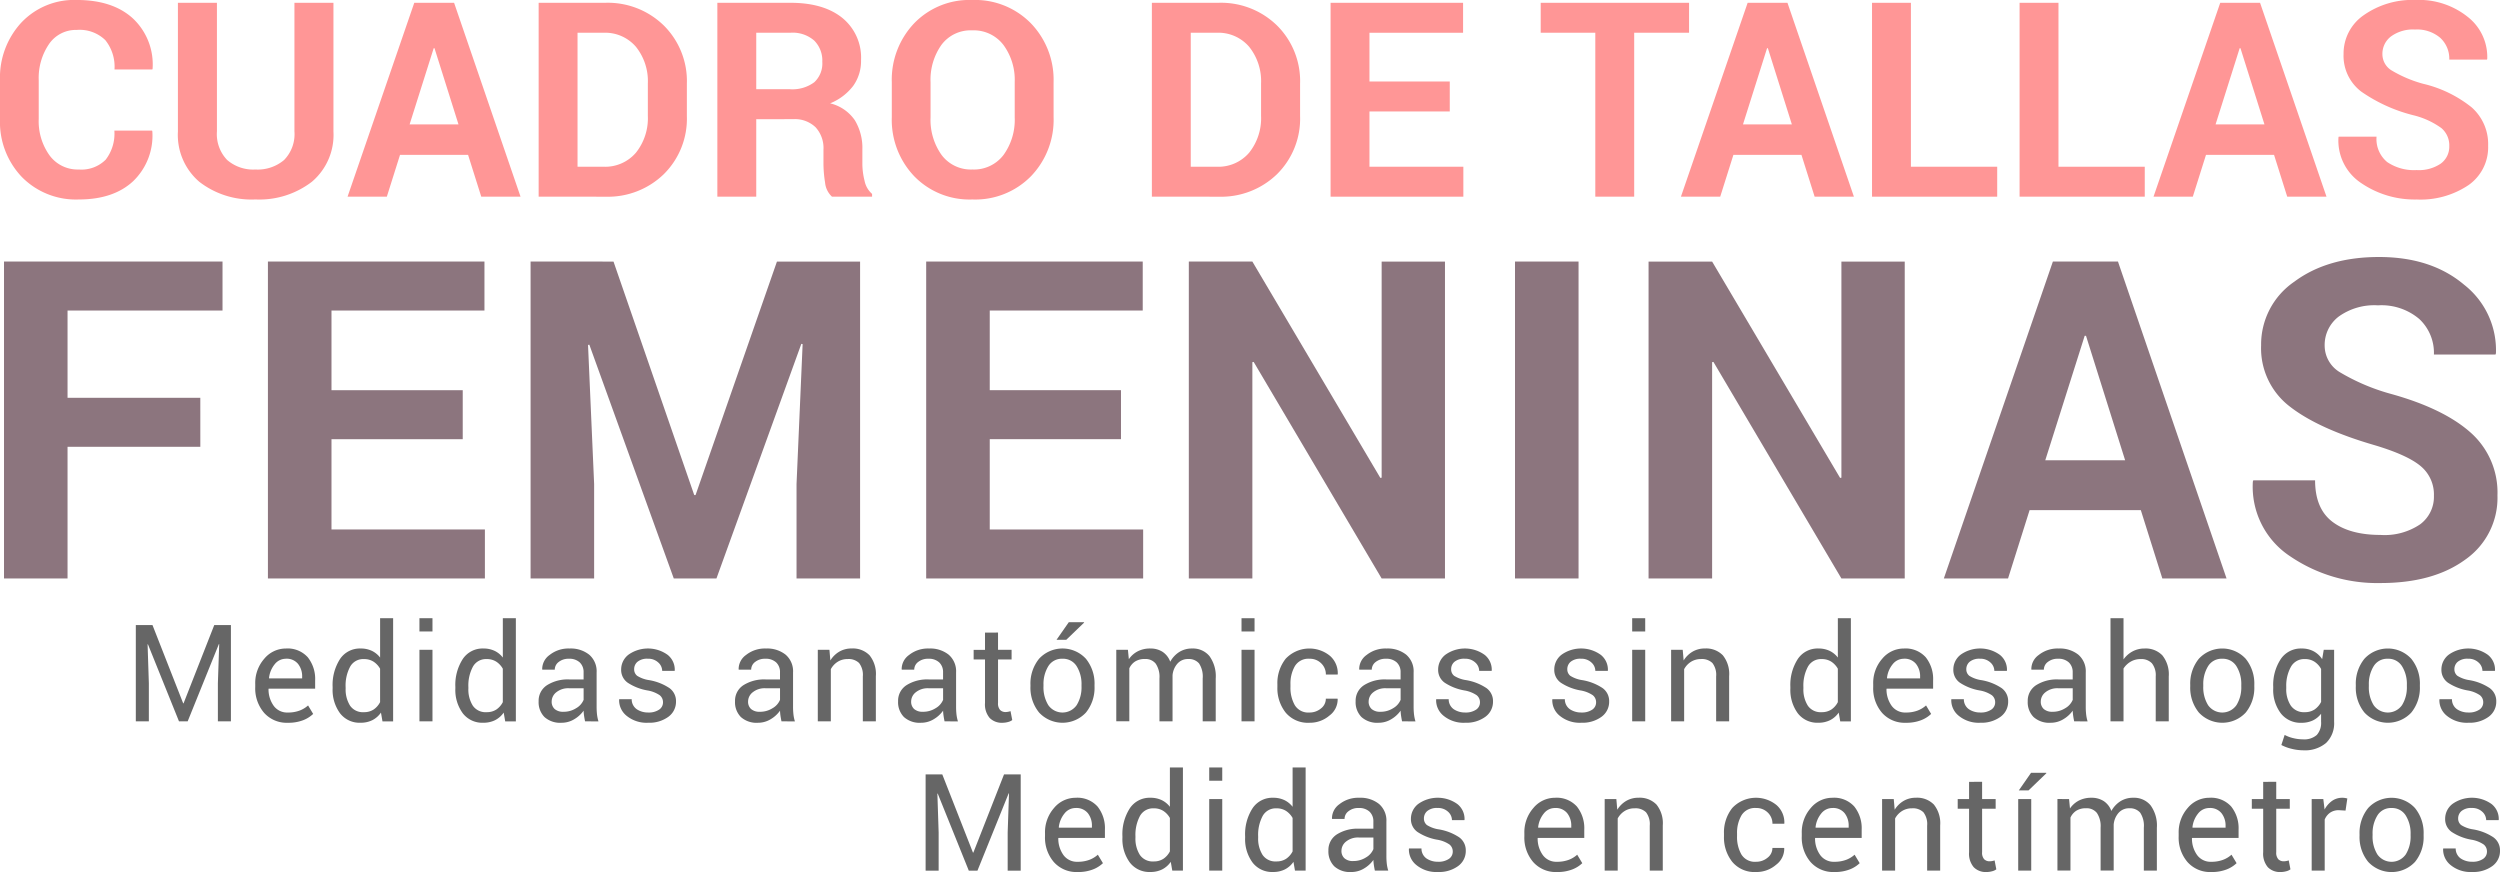 <svg xmlns="http://www.w3.org/2000/svg" width="396" height="138.128" viewBox="0 0 396 138.128">
  <g id="Grupo_55708" data-name="Grupo 55708" transform="translate(-798.363 -9131.265)">
    <g id="Grupo_55709" data-name="Grupo 55709" transform="translate(798.363 9131.265)">
      <path id="Trazado_106990" data-name="Trazado 106990" d="M822.452,9151.957l.042.128a10.008,10.008,0,0,1-3.026,7.867q-3.112,2.911-8.639,2.91a12,12,0,0,1-9.007-3.563,12.628,12.628,0,0,1-3.459-9.176v-6.1a12.85,12.85,0,0,1,3.375-9.175,11.5,11.5,0,0,1,8.775-3.587q5.7,0,8.9,2.922a10,10,0,0,1,3.122,7.963l-.042.127H816.5a6.716,6.716,0,0,0-1.456-4.651,5.812,5.812,0,0,0-4.535-1.614,5.139,5.139,0,0,0-4.387,2.245,9.508,9.508,0,0,0-1.625,5.721v6.132a9.256,9.256,0,0,0,1.709,5.765,5.5,5.5,0,0,0,4.619,2.243,5.441,5.441,0,0,0,4.273-1.549,6.745,6.745,0,0,0,1.381-4.61Z" transform="translate(-798.363 -9131.265)" fill="#ff9696"/>
      <path id="Trazado_106991" data-name="Trazado 106991" d="M852.852,9131.734v20.377a9.73,9.73,0,0,1-3.416,7.973,13.647,13.647,0,0,1-8.943,2.8,13.48,13.48,0,0,1-8.891-2.8,9.77,9.77,0,0,1-3.385-7.973v-20.377h6.18v20.36a5.906,5.906,0,0,0,1.623,4.542,6.322,6.322,0,0,0,4.473,1.506,6.488,6.488,0,0,0,4.535-1.5,5.852,5.852,0,0,0,1.645-4.552v-20.36Z" transform="translate(-800.035 -9131.291)" fill="#ff9696"/>
      <path id="Trazado_106992" data-name="Trazado 106992" d="M875.772,9155.822H864.993l-2.089,6.623h-6.221l10.567-30.711h6.307l10.525,30.711H877.86Zm-9.26-4.829h7.741l-3.8-12.066h-.127Z" transform="translate(-801.629 -9131.291)" fill="#ff9696"/>
      <path id="Trazado_106993" data-name="Trazado 106993" d="M888.746,9162.445v-30.711h10.547a12.674,12.674,0,0,1,9.281,3.6,12.4,12.4,0,0,1,3.649,9.228v5.084a12.356,12.356,0,0,1-3.649,9.229,12.716,12.716,0,0,1-9.281,3.574Zm6.16-25.965v21.22h4.071a6.41,6.41,0,0,0,5.188-2.233,8.765,8.765,0,0,0,1.878-5.837v-5.121a8.7,8.7,0,0,0-1.878-5.795,6.413,6.413,0,0,0-5.188-2.233Z" transform="translate(-803.424 -9131.291)" fill="#ff9696"/>
      <path id="Trazado_106994" data-name="Trazado 106994" d="M924.892,9150.17v12.275h-6.16v-30.711h11.58q5.252,0,8.216,2.394a8.106,8.106,0,0,1,2.964,6.677,6.76,6.76,0,0,1-1.245,4.092,8.68,8.68,0,0,1-3.649,2.763,6.619,6.619,0,0,1,3.913,2.68,8.486,8.486,0,0,1,1.191,4.641v2.257a11.154,11.154,0,0,0,.348,2.689,3.708,3.708,0,0,0,1.191,2.078v.441h-6.348a3.462,3.462,0,0,1-1.1-2.256,18.957,18.957,0,0,1-.253-3v-2.173a4.879,4.879,0,0,0-1.256-3.575,4.733,4.733,0,0,0-3.532-1.276Zm0-4.746h5.316a5.82,5.82,0,0,0,3.87-1.1,4.048,4.048,0,0,0,1.277-3.249,4.464,4.464,0,0,0-1.277-3.354,5.182,5.182,0,0,0-3.765-1.245h-5.42Z" transform="translate(-805.103 -9131.291)" fill="#ff9696"/>
      <path id="Trazado_106995" data-name="Trazado 106995" d="M973.631,9149.827a12.881,12.881,0,0,1-3.575,9.344,12.358,12.358,0,0,1-9.292,3.691,12.2,12.2,0,0,1-9.217-3.691,12.943,12.943,0,0,1-3.544-9.344V9144.3a12.979,12.979,0,0,1,3.533-9.335,12.148,12.148,0,0,1,9.207-3.7,12.377,12.377,0,0,1,9.3,3.7,12.877,12.877,0,0,1,3.585,9.335Zm-6.159-5.553a9.326,9.326,0,0,0-1.793-5.9,5.913,5.913,0,0,0-4.936-2.3,5.751,5.751,0,0,0-4.873,2.294,9.545,9.545,0,0,0-1.729,5.906v5.579a9.579,9.579,0,0,0,1.75,5.959,5.771,5.771,0,0,0,4.873,2.3,5.87,5.87,0,0,0,4.936-2.3,9.5,9.5,0,0,0,1.772-5.959Z" transform="translate(-806.742 -9131.265)" fill="#ff9696"/>
      <path id="Trazado_106996" data-name="Trazado 106996" d="M991.642,9162.445v-30.711h10.545a12.677,12.677,0,0,1,9.282,3.6,12.4,12.4,0,0,1,3.649,9.228v5.084a12.356,12.356,0,0,1-3.649,9.229,12.719,12.719,0,0,1-9.282,3.574Zm6.159-25.965v21.22h4.071a6.413,6.413,0,0,0,5.188-2.233,8.765,8.765,0,0,0,1.878-5.837v-5.121a8.7,8.7,0,0,0-1.878-5.795,6.416,6.416,0,0,0-5.188-2.233Z" transform="translate(-809.185 -9131.291)" fill="#ff9696"/>
      <path id="Trazado_106997" data-name="Trazado 106997" d="M1040.506,9148.946h-12.719v8.754h14.871v4.745h-21.03v-30.711h20.987v4.746h-14.828v7.72h12.719Z" transform="translate(-810.864 -9131.291)" fill="#ff9696"/>
      <path id="Trazado_106998" data-name="Trazado 106998" d="M1080.385,9136.48h-8.691v25.965h-6.159V9136.48h-8.648v-4.746h23.5Z" transform="translate(-812.839 -9131.291)" fill="#ff9696"/>
      <path id="Trazado_106999" data-name="Trazado 106999" d="M1099.506,9155.822h-10.779l-2.089,6.623h-6.222l10.567-30.711h6.307l10.525,30.711h-6.221Zm-9.261-4.829h7.741l-3.8-12.066h-.128Z" transform="translate(-814.156 -9131.291)" fill="#ff9696"/>
      <path id="Trazado_107000" data-name="Trazado 107000" d="M1118.64,9157.7h13.668v4.745H1112.48v-30.711h6.16Z" transform="translate(-815.952 -9131.291)" fill="#ff9696"/>
      <path id="Trazado_107001" data-name="Trazado 107001" d="M1143.4,9157.7h13.668v4.745h-19.828v-30.711h6.16Z" transform="translate(-817.338 -9131.291)" fill="#ff9696"/>
      <path id="Trazado_107002" data-name="Trazado 107002" d="M1178.806,9155.822h-10.779l-2.089,6.623h-6.222l10.567-30.711h6.307l10.525,30.711h-6.222Zm-9.261-4.829h7.741l-3.8-12.066h-.127Z" transform="translate(-818.597 -9131.291)" fill="#ff9696"/>
      <path id="Trazado_107003" data-name="Trazado 107003" d="M1208.3,9154.4a3.568,3.568,0,0,0-1.255-2.848,12.7,12.7,0,0,0-4.4-2.024,25.038,25.038,0,0,1-8.29-3.755,7.114,7.114,0,0,1-2.8-5.948,7.369,7.369,0,0,1,3.216-6.17,13.4,13.4,0,0,1,8.216-2.395,12.344,12.344,0,0,1,8.247,2.69,8.051,8.051,0,0,1,3.08,6.633l-.043.127H1208.3a4.477,4.477,0,0,0-1.425-3.448,5.662,5.662,0,0,0-4-1.319,5.911,5.911,0,0,0-3.818,1.1,3.457,3.457,0,0,0-1.35,2.806,3.01,3.01,0,0,0,1.444,2.563,19.959,19.959,0,0,0,4.988,2.119,19.376,19.376,0,0,1,7.7,3.734,7.76,7.76,0,0,1,2.615,6.1,7.3,7.3,0,0,1-3.111,6.223,13.6,13.6,0,0,1-8.216,2.277,15,15,0,0,1-8.753-2.583,8.072,8.072,0,0,1-3.629-7.246l.043-.126h5.991a4.725,4.725,0,0,0,1.677,4.019,7.565,7.565,0,0,0,4.672,1.275,6.161,6.161,0,0,0,3.839-1.033A3.325,3.325,0,0,0,1208.3,9154.4Z" transform="translate(-820.334 -9131.265)" fill="#ff9696"/>
    </g>
    <g id="Grupo_55710" data-name="Grupo 55710" transform="translate(798.998 9171.975)">
      <path id="Trazado_107004" data-name="Trazado 107004" d="M830.133,9204.494H809.1v20.857H799.036v-50.2h34.612v7.758H809.1v13.822h21.031Z" transform="translate(-799.036 -9174.433)" fill="#8c757e"/>
      <path id="Trazado_107005" data-name="Trazado 107005" d="M874.178,9203.287H853.389v14.307h24.3v7.758h-34.37v-50.2h34.3v7.758H853.389v12.617h20.789Z" transform="translate(-801.516 -9174.433)" fill="#8c757e"/>
      <path id="Trazado_107006" data-name="Trazado 107006" d="M900.527,9175.156l12.789,36.99h.207l12.893-36.99h13.17v50.2H929.519v-14.963l.965-22.166-.207-.035-13.445,37.164h-6.757L896.7,9188.326l-.208.033.966,22.029v14.963H887.392v-50.2Z" transform="translate(-803.983 -9174.433)" fill="#8c757e"/>
      <path id="Trazado_107007" data-name="Trazado 107007" d="M984.628,9203.287H963.84v14.307h24.3v7.758H953.773v-50.2h34.3v7.758H963.84v12.617h20.788Z" transform="translate(-807.7 -9174.433)" fill="#8c757e"/>
      <path id="Trazado_107008" data-name="Trazado 107008" d="M1038.417,9225.352h-10.032l-20.27-34.3-.208.035v34.268H997.842v-50.2h10.066l20.272,34.268.206-.035v-34.232h10.032Z" transform="translate(-810.168 -9174.433)" fill="#8c757e"/>
      <path id="Trazado_107009" data-name="Trazado 107009" d="M1062.64,9225.352h-10.066v-50.2h10.066Z" transform="translate(-813.233 -9174.433)" fill="#8c757e"/>
      <path id="Trazado_107010" data-name="Trazado 107010" d="M1115.562,9225.352H1105.53l-20.271-34.3-.208.035v34.268h-10.066v-50.2h10.066l20.272,34.268.207-.035v-34.232h10.032Z" transform="translate(-814.487 -9174.433)" fill="#8c757e"/>
      <path id="Trazado_107011" data-name="Trazado 107011" d="M1155.732,9214.525h-17.616l-3.414,10.826h-10.17l17.272-50.2h10.308l17.2,50.2h-10.171Zm-15.134-7.895h12.651l-6.2-19.719h-.207Z" transform="translate(-817.262 -9174.433)" fill="#8c757e"/>
      <path id="Trazado_107012" data-name="Trazado 107012" d="M1205.063,9212.209a5.836,5.836,0,0,0-2.052-4.656q-2.052-1.756-7.187-3.309-8.965-2.585-13.549-6.136a11.626,11.626,0,0,1-4.584-9.722,12.042,12.042,0,0,1,5.256-10.084q5.258-3.913,13.428-3.912,8.272,0,13.479,4.4a13.157,13.157,0,0,1,5.033,10.842l-.069.207h-9.756a7.329,7.329,0,0,0-2.327-5.637,9.258,9.258,0,0,0-6.533-2.155,9.665,9.665,0,0,0-6.24,1.792,5.652,5.652,0,0,0-2.206,4.586,4.92,4.92,0,0,0,2.362,4.188,32.639,32.639,0,0,0,8.152,3.466q8.309,2.309,12.583,6.1a12.677,12.677,0,0,1,4.275,9.963,11.932,11.932,0,0,1-5.085,10.17q-5.085,3.722-13.427,3.723a24.509,24.509,0,0,1-14.306-4.224,13.186,13.186,0,0,1-5.929-11.841l.068-.207h9.791q0,4.482,2.741,6.566t7.635,2.087a10.048,10.048,0,0,0,6.275-1.69A5.429,5.429,0,0,0,1205.063,9212.209Z" transform="translate(-820.165 -9174.391)" fill="#8c757e"/>
    </g>
    <g id="Grupo_55711" data-name="Grupo 55711" transform="translate(819.879 9229.19)">
      <path id="Trazado_107013" data-name="Trazado 107013" d="M823.794,9236.153l4.861,12.391h.062l4.859-12.391h2.64V9251.4h-2.064v-6.032l.21-6.2-.052-.01-4.944,12.242h-1.373l-4.922-12.211-.053.01.2,6.169v6.032h-2.064v-15.249Z" transform="translate(-821.155 -9235.063)" fill="#666"/>
      <path id="Trazado_107014" data-name="Trazado 107014" d="M846.357,9251.844a4.779,4.779,0,0,1-3.766-1.577,5.935,5.935,0,0,1-1.4-4.09v-.461a5.81,5.81,0,0,1,1.441-4.027,4.435,4.435,0,0,1,3.409-1.607,4.294,4.294,0,0,1,3.467,1.383,5.508,5.508,0,0,1,1.172,3.687v1.288h-7.353l-.031.053a4.451,4.451,0,0,0,.828,2.679,2.635,2.635,0,0,0,2.231,1.05,5.185,5.185,0,0,0,1.838-.3,4.218,4.218,0,0,0,1.367-.822l.806,1.343a4.819,4.819,0,0,1-1.6,1A6.446,6.446,0,0,1,846.357,9251.844Zm-.314-10.14a2.239,2.239,0,0,0-1.77.872,4.124,4.124,0,0,0-.9,2.188l.021.052h5.227v-.272a3.148,3.148,0,0,0-.649-2.024A2.319,2.319,0,0,0,846.042,9241.7Z" transform="translate(-822.277 -9235.283)" fill="#666"/>
      <path id="Trazado_107015" data-name="Trazado 107015" d="M854.175,9245.882a7.568,7.568,0,0,1,1.168-4.409,3.764,3.764,0,0,1,3.274-1.676,4.049,4.049,0,0,1,1.764.367,3.612,3.612,0,0,1,1.315,1.066V9235h2.063v16.339h-1.686l-.242-1.392a3.678,3.678,0,0,1-1.36,1.2,4.1,4.1,0,0,1-1.876.409,3.889,3.889,0,0,1-3.246-1.5,6.242,6.242,0,0,1-1.173-3.954Zm2.064.22a4.8,4.8,0,0,0,.7,2.75,2.448,2.448,0,0,0,2.178,1.03,2.733,2.733,0,0,0,1.55-.418,3.135,3.135,0,0,0,1.027-1.173V9243a3.209,3.209,0,0,0-1.032-1.114,2.731,2.731,0,0,0-1.524-.413,2.36,2.36,0,0,0-2.2,1.226,6.323,6.323,0,0,0-.706,3.184Z" transform="translate(-823.004 -9234.999)" fill="#666"/>
      <path id="Trazado_107016" data-name="Trazado 107016" d="M870.808,9237.1h-2.065V9235h2.065Zm0,14.233h-2.065v-11.332h2.065Z" transform="translate(-823.82 -9234.999)" fill="#666"/>
      <path id="Trazado_107017" data-name="Trazado 107017" d="M874.769,9245.882a7.568,7.568,0,0,1,1.168-4.409,3.763,3.763,0,0,1,3.274-1.676,4.049,4.049,0,0,1,1.764.367,3.6,3.6,0,0,1,1.314,1.066V9235h2.064v16.339h-1.686l-.242-1.392a3.686,3.686,0,0,1-1.36,1.2,4.1,4.1,0,0,1-1.876.409,3.888,3.888,0,0,1-3.246-1.5,6.242,6.242,0,0,1-1.173-3.954Zm2.064.22a4.806,4.806,0,0,0,.7,2.75,2.45,2.45,0,0,0,2.179,1.03,2.73,2.73,0,0,0,1.549-.418,3.117,3.117,0,0,0,1.027-1.173V9243a3.2,3.2,0,0,0-1.031-1.114,2.736,2.736,0,0,0-1.525-.413,2.36,2.36,0,0,0-2.195,1.226,6.323,6.323,0,0,0-.706,3.184Z" transform="translate(-824.157 -9234.999)" fill="#666"/>
      <path id="Trazado_107018" data-name="Trazado 107018" d="M896.1,9251.622c-.07-.341-.125-.644-.162-.905a6.5,6.5,0,0,1-.068-.791,4.824,4.824,0,0,1-1.5,1.367,3.84,3.84,0,0,1-2,.551,3.707,3.707,0,0,1-2.7-.906,3.334,3.334,0,0,1-.927-2.5,2.926,2.926,0,0,1,1.315-2.538,6.135,6.135,0,0,1,3.566-.917h2.241v-1.121a2.083,2.083,0,0,0-.608-1.576,2.387,2.387,0,0,0-1.717-.581,2.482,2.482,0,0,0-1.619.509,1.529,1.529,0,0,0-.623,1.22h-1.968l-.021-.063a2.738,2.738,0,0,1,1.168-2.262,4.792,4.792,0,0,1,3.178-1.026,4.68,4.68,0,0,1,3.1.979,3.468,3.468,0,0,1,1.173,2.822v5.457a10.7,10.7,0,0,0,.062,1.173,6.065,6.065,0,0,0,.23,1.109Zm-3.425-1.518a3.681,3.681,0,0,0,2.021-.574,2.738,2.738,0,0,0,1.173-1.316v-1.838h-2.315a3,3,0,0,0-1.995.627,1.868,1.868,0,0,0-.75,1.472,1.548,1.548,0,0,0,.472,1.191A1.977,1.977,0,0,0,892.677,9250.1Z" transform="translate(-824.94 -9235.283)" fill="#666"/>
      <path id="Trazado_107019" data-name="Trazado 107019" d="M909.2,9248.606a1.41,1.41,0,0,0-.517-1.121,4.893,4.893,0,0,0-1.964-.764,8.254,8.254,0,0,1-3.106-1.219,2.467,2.467,0,0,1-1.042-2.1,2.956,2.956,0,0,1,1.173-2.352,5.339,5.339,0,0,1,6.2.043,3,3,0,0,1,1.116,2.472l-.021.063h-1.968a1.8,1.8,0,0,0-.624-1.334,2.294,2.294,0,0,0-1.65-.593,2.387,2.387,0,0,0-1.633.48,1.516,1.516,0,0,0-.534,1.165,1.3,1.3,0,0,0,.472,1.057,4.868,4.868,0,0,0,1.916.69,8.291,8.291,0,0,1,3.194,1.253,2.523,2.523,0,0,1,1.047,2.121,2.927,2.927,0,0,1-1.221,2.439,5.1,5.1,0,0,1-3.189.934,4.98,4.98,0,0,1-3.414-1.1,3.14,3.14,0,0,1-1.184-2.566l.021-.062h1.969a1.9,1.9,0,0,0,.818,1.6,3.172,3.172,0,0,0,1.791.506,2.913,2.913,0,0,0,1.723-.446A1.369,1.369,0,0,0,909.2,9248.606Z" transform="translate(-825.696 -9235.283)" fill="#666"/>
      <path id="Trazado_107020" data-name="Trazado 107020" d="M929.056,9251.622c-.07-.341-.125-.644-.162-.905a6.5,6.5,0,0,1-.068-.791,4.814,4.814,0,0,1-1.5,1.367,3.84,3.84,0,0,1-2,.551,3.7,3.7,0,0,1-2.7-.906,3.332,3.332,0,0,1-.928-2.5,2.926,2.926,0,0,1,1.315-2.538,6.135,6.135,0,0,1,3.567-.917h2.241v-1.121a2.085,2.085,0,0,0-.607-1.576,2.391,2.391,0,0,0-1.718-.581,2.482,2.482,0,0,0-1.619.509,1.529,1.529,0,0,0-.623,1.22H922.29l-.021-.063a2.738,2.738,0,0,1,1.168-2.262,4.792,4.792,0,0,1,3.178-1.026,4.678,4.678,0,0,1,3.1.979,3.465,3.465,0,0,1,1.173,2.822v5.457a10.7,10.7,0,0,0,.062,1.173,6.06,6.06,0,0,0,.23,1.109Zm-3.425-1.518a3.681,3.681,0,0,0,2.021-.574,2.737,2.737,0,0,0,1.173-1.316v-1.838h-2.315a3,3,0,0,0-1.995.627,1.868,1.868,0,0,0-.75,1.472,1.548,1.548,0,0,0,.472,1.191A1.977,1.977,0,0,0,925.631,9250.1Z" transform="translate(-826.785 -9235.283)" fill="#666"/>
      <path id="Trazado_107021" data-name="Trazado 107021" d="M937.428,9240.29l.146,1.687a4.111,4.111,0,0,1,1.42-1.4,3.782,3.782,0,0,1,1.943-.5,3.7,3.7,0,0,1,2.839,1.073,4.711,4.711,0,0,1,1.005,3.314v7.153h-2.063v-7.11a3.07,3.07,0,0,0-.592-2.127,2.376,2.376,0,0,0-1.807-.628,2.924,2.924,0,0,0-1.576.428,3.143,3.143,0,0,0-1.094,1.175v8.263h-2.064V9240.29Z" transform="translate(-827.562 -9235.283)" fill="#666"/>
      <path id="Trazado_107022" data-name="Trazado 107022" d="M956.419,9251.622c-.071-.341-.125-.644-.162-.905a6.508,6.508,0,0,1-.069-.791,4.82,4.82,0,0,1-1.5,1.367,3.845,3.845,0,0,1-2,.551,3.7,3.7,0,0,1-2.7-.906,3.335,3.335,0,0,1-.928-2.5,2.926,2.926,0,0,1,1.315-2.538,6.138,6.138,0,0,1,3.566-.917h2.241v-1.121a2.082,2.082,0,0,0-.607-1.576,2.39,2.39,0,0,0-1.718-.581,2.477,2.477,0,0,0-1.618.509,1.527,1.527,0,0,0-.624,1.22h-1.967l-.022-.063a2.738,2.738,0,0,1,1.168-2.262,4.8,4.8,0,0,1,3.179-1.026,4.68,4.68,0,0,1,3.1.979,3.468,3.468,0,0,1,1.172,2.822v5.457a10.7,10.7,0,0,0,.062,1.173,6.06,6.06,0,0,0,.23,1.109Zm-3.425-1.518a3.678,3.678,0,0,0,2.02-.574,2.737,2.737,0,0,0,1.173-1.316v-1.838h-2.315a3,3,0,0,0-1.995.627,1.871,1.871,0,0,0-.75,1.472,1.548,1.548,0,0,0,.472,1.191A1.978,1.978,0,0,0,952.994,9250.1Z" transform="translate(-828.317 -9235.283)" fill="#666"/>
      <path id="Trazado_107023" data-name="Trazado 107023" d="M965.6,9237.407v2.733h2.147v1.529H965.6v6.882a1.539,1.539,0,0,0,.329,1.12,1.192,1.192,0,0,0,.874.325,2.106,2.106,0,0,0,.393-.042,2.538,2.538,0,0,0,.383-.1l.272,1.414a1.827,1.827,0,0,1-.676.309,3.419,3.419,0,0,1-.895.121,2.673,2.673,0,0,1-2-.76,3.294,3.294,0,0,1-.744-2.383v-6.882h-1.8v-1.529h1.8v-2.733Z" transform="translate(-829.027 -9235.134)" fill="#666"/>
      <path id="Trazado_107024" data-name="Trazado 107024" d="M971.268,9245.605a6.234,6.234,0,0,1,1.361-4.143,5.045,5.045,0,0,1,7.42-.006,6.219,6.219,0,0,1,1.368,4.148v.23a6.208,6.208,0,0,1-1.362,4.147,5.066,5.066,0,0,1-7.42-.006,6.2,6.2,0,0,1-1.367-4.142Zm2.063.224a5.365,5.365,0,0,0,.76,2.972,2.744,2.744,0,0,0,4.5,0,5.334,5.334,0,0,0,.765-2.972v-.229a5.313,5.313,0,0,0-.769-2.96,2.525,2.525,0,0,0-2.257-1.183,2.49,2.49,0,0,0-2.236,1.183,5.373,5.373,0,0,0-.76,2.96Zm4.012-10.164h2.409l.02.063-2.827,2.724H975.4Z" transform="translate(-829.56 -9235.036)" fill="#666"/>
      <path id="Trazado_107025" data-name="Trazado 107025" d="M987.513,9240.29l.146,1.487a3.853,3.853,0,0,1,1.409-1.251,4.23,4.23,0,0,1,1.984-.445,3.506,3.506,0,0,1,1.944.523,3.165,3.165,0,0,1,1.22,1.571,4.211,4.211,0,0,1,1.414-1.529,3.713,3.713,0,0,1,2.053-.565,3.393,3.393,0,0,1,2.733,1.188,5.432,5.432,0,0,1,1.005,3.577v6.775h-2.063v-6.8a3.775,3.775,0,0,0-.576-2.373,2.1,2.1,0,0,0-1.718-.7,2.185,2.185,0,0,0-1.712.733,3.192,3.192,0,0,0-.77,1.854v7.278h-2.073v-6.8a3.724,3.724,0,0,0-.592-2.331,2.055,2.055,0,0,0-1.7-.738,2.835,2.835,0,0,0-1.549.387,2.511,2.511,0,0,0-.933,1.091v8.388H985.67V9240.29Z" transform="translate(-830.367 -9235.283)" fill="#666"/>
      <path id="Trazado_107026" data-name="Trazado 107026" d="M1008.748,9237.1h-2.064V9235h2.064Zm0,14.233h-2.064v-11.332h2.064Z" transform="translate(-831.544 -9234.999)" fill="#666"/>
      <path id="Trazado_107027" data-name="Trazado 107027" d="M1017.789,9250.22a2.78,2.78,0,0,0,1.806-.634,1.932,1.932,0,0,0,.781-1.556h1.854l.021.063a3.191,3.191,0,0,1-1.3,2.608,4.755,4.755,0,0,1-3.158,1.143,4.592,4.592,0,0,1-3.782-1.613,6.222,6.222,0,0,1-1.309-4.054v-.439a6.19,6.19,0,0,1,1.315-4.038,5.159,5.159,0,0,1,7.027-.445,3.649,3.649,0,0,1,1.221,2.881l-.021.063h-1.864a2.4,2.4,0,0,0-.733-1.766,2.524,2.524,0,0,0-1.854-.728,2.488,2.488,0,0,0-2.32,1.167,5.486,5.486,0,0,0-.7,2.861v.438a5.564,5.564,0,0,0,.69,2.893A2.491,2.491,0,0,0,1017.789,9250.22Z" transform="translate(-831.88 -9235.283)" fill="#666"/>
      <path id="Trazado_107028" data-name="Trazado 107028" d="M1033.189,9251.622c-.07-.341-.125-.644-.162-.905a6.507,6.507,0,0,1-.068-.791,4.823,4.823,0,0,1-1.5,1.367,3.839,3.839,0,0,1-2,.551,3.707,3.707,0,0,1-2.7-.906,3.334,3.334,0,0,1-.927-2.5,2.926,2.926,0,0,1,1.315-2.538,6.134,6.134,0,0,1,3.566-.917h2.241v-1.121a2.083,2.083,0,0,0-.608-1.576,2.388,2.388,0,0,0-1.717-.581,2.482,2.482,0,0,0-1.619.509,1.529,1.529,0,0,0-.623,1.22h-1.968l-.021-.063a2.738,2.738,0,0,1,1.168-2.262,4.792,4.792,0,0,1,3.179-1.026,4.679,4.679,0,0,1,3.1.979,3.468,3.468,0,0,1,1.172,2.822v5.457a10.677,10.677,0,0,0,.063,1.173,6.075,6.075,0,0,0,.23,1.109Zm-3.425-1.518a3.68,3.68,0,0,0,2.021-.574,2.746,2.746,0,0,0,1.173-1.316v-1.838h-2.315a3.009,3.009,0,0,0-2,.627,1.87,1.87,0,0,0-.75,1.472,1.548,1.548,0,0,0,.472,1.191A1.981,1.981,0,0,0,1029.764,9250.1Z" transform="translate(-832.616 -9235.283)" fill="#666"/>
      <path id="Trazado_107029" data-name="Trazado 107029" d="M1046.283,9248.606a1.408,1.408,0,0,0-.518-1.121,4.881,4.881,0,0,0-1.964-.764,8.255,8.255,0,0,1-3.1-1.219,2.467,2.467,0,0,1-1.042-2.1,2.956,2.956,0,0,1,1.173-2.352,5.339,5.339,0,0,1,6.2.043,3,3,0,0,1,1.116,2.472l-.022.063h-1.967a1.8,1.8,0,0,0-.624-1.334,2.294,2.294,0,0,0-1.65-.593,2.387,2.387,0,0,0-1.633.48,1.517,1.517,0,0,0-.535,1.165,1.3,1.3,0,0,0,.472,1.057,4.873,4.873,0,0,0,1.917.69,8.28,8.28,0,0,1,3.194,1.253,2.521,2.521,0,0,1,1.048,2.121,2.927,2.927,0,0,1-1.221,2.439,5.1,5.1,0,0,1-3.189.934,4.979,4.979,0,0,1-3.414-1.1,3.14,3.14,0,0,1-1.184-2.566l.021-.062h1.969a1.894,1.894,0,0,0,.818,1.6,3.172,3.172,0,0,0,1.791.506,2.913,2.913,0,0,0,1.723-.446A1.369,1.369,0,0,0,1046.283,9248.606Z" transform="translate(-833.372 -9235.283)" fill="#666"/>
      <path id="Trazado_107030" data-name="Trazado 107030" d="M1065.768,9248.606a1.411,1.411,0,0,0-.518-1.121,4.887,4.887,0,0,0-1.964-.764,8.249,8.249,0,0,1-3.1-1.219,2.465,2.465,0,0,1-1.043-2.1,2.955,2.955,0,0,1,1.173-2.352,5.34,5.34,0,0,1,6.206.043,3,3,0,0,1,1.115,2.472l-.021.063h-1.968a1.8,1.8,0,0,0-.623-1.334,2.3,2.3,0,0,0-1.65-.593,2.388,2.388,0,0,0-1.634.48,1.516,1.516,0,0,0-.534,1.165,1.3,1.3,0,0,0,.472,1.057,4.874,4.874,0,0,0,1.916.69,8.279,8.279,0,0,1,3.195,1.253,2.523,2.523,0,0,1,1.047,2.121,2.925,2.925,0,0,1-1.221,2.439,5.1,5.1,0,0,1-3.189.934,4.979,4.979,0,0,1-3.414-1.1,3.14,3.14,0,0,1-1.184-2.566l.022-.062h1.969a1.9,1.9,0,0,0,.817,1.6,3.174,3.174,0,0,0,1.791.506,2.916,2.916,0,0,0,1.724-.446A1.371,1.371,0,0,0,1065.768,9248.606Z" transform="translate(-834.463 -9235.283)" fill="#666"/>
      <path id="Trazado_107031" data-name="Trazado 107031" d="M1074.3,9237.1h-2.064V9235h2.064Zm0,14.233h-2.064v-11.332h2.064Z" transform="translate(-835.214 -9234.999)" fill="#666"/>
      <path id="Trazado_107032" data-name="Trazado 107032" d="M1080.606,9240.29l.146,1.687a4.111,4.111,0,0,1,1.42-1.4,3.781,3.781,0,0,1,1.943-.5,3.694,3.694,0,0,1,2.838,1.073,4.71,4.71,0,0,1,1.006,3.314v7.153H1085.9v-7.11a3.07,3.07,0,0,0-.592-2.127,2.375,2.375,0,0,0-1.807-.628,2.926,2.926,0,0,0-1.576.428,3.15,3.15,0,0,0-1.094,1.175v8.263h-2.063V9240.29Z" transform="translate(-835.579 -9235.283)" fill="#666"/>
      <path id="Trazado_107033" data-name="Trazado 107033" d="M1098.778,9245.882a7.56,7.56,0,0,1,1.169-4.409,3.763,3.763,0,0,1,3.273-1.676,4.05,4.05,0,0,1,1.765.367,3.616,3.616,0,0,1,1.314,1.066V9235h2.064v16.339h-1.686l-.242-1.392a3.682,3.682,0,0,1-1.361,1.2,4.1,4.1,0,0,1-1.875.409,3.891,3.891,0,0,1-3.247-1.5,6.242,6.242,0,0,1-1.173-3.954Zm2.065.22a4.806,4.806,0,0,0,.7,2.75,2.45,2.45,0,0,0,2.179,1.03,2.729,2.729,0,0,0,1.549-.418,3.117,3.117,0,0,0,1.027-1.173V9243a3.191,3.191,0,0,0-1.032-1.114,2.731,2.731,0,0,0-1.524-.413,2.359,2.359,0,0,0-2.195,1.226,6.323,6.323,0,0,0-.706,3.184Z" transform="translate(-836.7 -9234.999)" fill="#666"/>
      <path id="Trazado_107034" data-name="Trazado 107034" d="M1117.845,9251.844a4.781,4.781,0,0,1-3.766-1.577,5.935,5.935,0,0,1-1.4-4.09v-.461a5.809,5.809,0,0,1,1.44-4.027,4.438,4.438,0,0,1,3.409-1.607,4.294,4.294,0,0,1,3.467,1.383,5.507,5.507,0,0,1,1.173,3.687v1.288h-7.353l-.031.053a4.462,4.462,0,0,0,.828,2.679,2.638,2.638,0,0,0,2.231,1.05,5.191,5.191,0,0,0,1.839-.3,4.214,4.214,0,0,0,1.366-.822l.806,1.343a4.808,4.808,0,0,1-1.6,1A6.446,6.446,0,0,1,1117.845,9251.844Zm-.314-10.14a2.239,2.239,0,0,0-1.77.872,4.124,4.124,0,0,0-.9,2.188l.022.052h5.226v-.272a3.148,3.148,0,0,0-.65-2.024A2.317,2.317,0,0,0,1117.53,9241.7Z" transform="translate(-837.479 -9235.283)" fill="#666"/>
      <path id="Trazado_107035" data-name="Trazado 107035" d="M1132.73,9248.606a1.411,1.411,0,0,0-.518-1.121,4.888,4.888,0,0,0-1.965-.764,8.25,8.25,0,0,1-3.1-1.219,2.465,2.465,0,0,1-1.043-2.1,2.956,2.956,0,0,1,1.173-2.352,5.34,5.34,0,0,1,6.206.043,3,3,0,0,1,1.115,2.472l-.021.063H1132.6a1.8,1.8,0,0,0-.623-1.334,2.3,2.3,0,0,0-1.65-.593,2.388,2.388,0,0,0-1.634.48,1.516,1.516,0,0,0-.534,1.165,1.3,1.3,0,0,0,.472,1.057,4.868,4.868,0,0,0,1.916.69,8.278,8.278,0,0,1,3.194,1.253,2.523,2.523,0,0,1,1.047,2.121,2.928,2.928,0,0,1-1.221,2.439,5.1,5.1,0,0,1-3.189.934,4.98,4.98,0,0,1-3.415-1.1,3.14,3.14,0,0,1-1.184-2.566l.022-.062h1.969a1.9,1.9,0,0,0,.817,1.6,3.174,3.174,0,0,0,1.791.506,2.91,2.91,0,0,0,1.723-.446A1.37,1.37,0,0,0,1132.73,9248.606Z" transform="translate(-838.212 -9235.283)" fill="#666"/>
      <path id="Trazado_107036" data-name="Trazado 107036" d="M1145.965,9251.622c-.07-.341-.124-.644-.161-.905a6.318,6.318,0,0,1-.069-.791,4.812,4.812,0,0,1-1.5,1.367,3.839,3.839,0,0,1-2,.551,3.7,3.7,0,0,1-2.7-.906,3.332,3.332,0,0,1-.928-2.5,2.926,2.926,0,0,1,1.315-2.538,6.137,6.137,0,0,1,3.566-.917h2.241v-1.121a2.085,2.085,0,0,0-.607-1.576,2.39,2.39,0,0,0-1.718-.581,2.478,2.478,0,0,0-1.618.509,1.528,1.528,0,0,0-.624,1.22H1139.2l-.021-.063a2.738,2.738,0,0,1,1.168-2.262,4.792,4.792,0,0,1,3.179-1.026,4.682,4.682,0,0,1,3.1.979,3.468,3.468,0,0,1,1.172,2.822v5.457a10.681,10.681,0,0,0,.062,1.173,6.065,6.065,0,0,0,.23,1.109Zm-3.425-1.518a3.681,3.681,0,0,0,2.021-.574,2.737,2.737,0,0,0,1.173-1.316v-1.838h-2.315a3,3,0,0,0-1.995.627,1.871,1.871,0,0,0-.75,1.472,1.548,1.548,0,0,0,.472,1.191A1.977,1.977,0,0,0,1142.54,9250.1Z" transform="translate(-838.931 -9235.283)" fill="#666"/>
      <path id="Trazado_107037" data-name="Trazado 107037" d="M1154.557,9241.524a4.2,4.2,0,0,1,1.44-1.272,3.965,3.965,0,0,1,1.891-.455,3.663,3.663,0,0,1,2.823,1.089,4.8,4.8,0,0,1,1.011,3.352v7.1h-2.063v-7.121a3.026,3.026,0,0,0-.6-2.073,2.288,2.288,0,0,0-1.8-.671,3.049,3.049,0,0,0-1.555.4,3.346,3.346,0,0,0-1.147,1.094v8.368h-2.063V9235h2.063Z" transform="translate(-839.708 -9234.999)" fill="#666"/>
      <path id="Trazado_107038" data-name="Trazado 107038" d="M1165.874,9245.853a6.239,6.239,0,0,1,1.361-4.143,5.047,5.047,0,0,1,7.421-.006,6.22,6.22,0,0,1,1.367,4.148v.23a6.208,6.208,0,0,1-1.361,4.147,5.067,5.067,0,0,1-7.421-.006,6.2,6.2,0,0,1-1.367-4.142Zm2.064.224a5.365,5.365,0,0,0,.759,2.972,2.745,2.745,0,0,0,4.5,0,5.342,5.342,0,0,0,.764-2.972v-.229a5.313,5.313,0,0,0-.769-2.96,2.525,2.525,0,0,0-2.257-1.183,2.49,2.49,0,0,0-2.236,1.183,5.373,5.373,0,0,0-.759,2.96Z" transform="translate(-840.457 -9235.283)" fill="#666"/>
      <path id="Trazado_107039" data-name="Trazado 107039" d="M1179.8,9246.166a7.446,7.446,0,0,1,1.193-4.409,3.831,3.831,0,0,1,3.3-1.676,3.969,3.969,0,0,1,1.895.435,3.719,3.719,0,0,1,1.362,1.252l.251-1.478h1.645v11.4a4.329,4.329,0,0,1-1.268,3.347,5.2,5.2,0,0,1-3.655,1.168,7.694,7.694,0,0,1-1.764-.225,6.884,6.884,0,0,1-1.671-.614l.524-1.6a5.283,5.283,0,0,0,1.34.508,6.409,6.409,0,0,0,1.549.194,3,3,0,0,0,2.195-.687,2.842,2.842,0,0,0,.686-2.09v-1.278a3.625,3.625,0,0,1-1.33,1.075,4.182,4.182,0,0,1-1.781.361,3.956,3.956,0,0,1-3.279-1.509,6.183,6.183,0,0,1-1.193-3.949Zm2.063.22a4.713,4.713,0,0,0,.723,2.744,2.5,2.5,0,0,0,2.2,1.036,2.732,2.732,0,0,0,1.561-.423,3.237,3.237,0,0,0,1.037-1.2v-5.217a3.189,3.189,0,0,0-1.037-1.146,2.716,2.716,0,0,0-1.539-.425,2.4,2.4,0,0,0-2.21,1.235,6.145,6.145,0,0,0-.734,3.174Z" transform="translate(-841.237 -9235.283)" fill="#666"/>
      <path id="Trazado_107040" data-name="Trazado 107040" d="M1193.657,9245.853a6.234,6.234,0,0,1,1.362-4.143,5.045,5.045,0,0,1,7.42-.006,6.218,6.218,0,0,1,1.367,4.148v.23a6.209,6.209,0,0,1-1.361,4.147,5.067,5.067,0,0,1-7.421-.006,6.2,6.2,0,0,1-1.367-4.142Zm2.064.224a5.366,5.366,0,0,0,.759,2.972,2.745,2.745,0,0,0,4.5,0,5.342,5.342,0,0,0,.765-2.972v-.229a5.313,5.313,0,0,0-.77-2.96,2.525,2.525,0,0,0-2.256-1.183,2.493,2.493,0,0,0-2.237,1.183,5.374,5.374,0,0,0-.759,2.96Z" transform="translate(-842.013 -9235.283)" fill="#666"/>
      <path id="Trazado_107041" data-name="Trazado 107041" d="M1214.626,9248.606a1.408,1.408,0,0,0-.518-1.121,4.881,4.881,0,0,0-1.964-.764,8.256,8.256,0,0,1-3.1-1.219,2.467,2.467,0,0,1-1.042-2.1,2.955,2.955,0,0,1,1.173-2.352,5.339,5.339,0,0,1,6.2.043,3,3,0,0,1,1.116,2.472l-.022.063H1214.5a1.8,1.8,0,0,0-.623-1.334,2.294,2.294,0,0,0-1.65-.593,2.387,2.387,0,0,0-1.633.48,1.517,1.517,0,0,0-.535,1.165,1.3,1.3,0,0,0,.472,1.057,4.875,4.875,0,0,0,1.916.69,8.279,8.279,0,0,1,3.195,1.253,2.521,2.521,0,0,1,1.048,2.121,2.928,2.928,0,0,1-1.221,2.439,5.1,5.1,0,0,1-3.189.934,4.976,4.976,0,0,1-3.414-1.1,3.14,3.14,0,0,1-1.184-2.566l.021-.062h1.969a1.9,1.9,0,0,0,.817,1.6,3.175,3.175,0,0,0,1.792.506,2.913,2.913,0,0,0,1.723-.446A1.371,1.371,0,0,0,1214.626,9248.606Z" transform="translate(-842.798 -9235.283)" fill="#666"/>
    </g>
    <g id="Grupo_55712" data-name="Grupo 55712" transform="translate(944.98 9252.832)">
      <path id="Trazado_107042" data-name="Trazado 107042" d="M956.316,9261.2l4.86,12.391h.063L966.1,9261.2h2.64v15.249h-2.065v-6.032l.211-6.2-.053-.009-4.944,12.242h-1.372l-4.923-12.211-.053.01.2,6.169v6.032h-2.063V9261.2Z" transform="translate(-953.677 -9260.107)" fill="#666"/>
      <path id="Trazado_107043" data-name="Trazado 107043" d="M978.879,9276.888a4.783,4.783,0,0,1-3.767-1.577,5.935,5.935,0,0,1-1.4-4.09v-.461a5.814,5.814,0,0,1,1.44-4.027,4.438,4.438,0,0,1,3.41-1.607,4.292,4.292,0,0,1,3.466,1.383,5.5,5.5,0,0,1,1.173,3.687v1.288h-7.353l-.032.053a4.463,4.463,0,0,0,.828,2.679,2.638,2.638,0,0,0,2.232,1.05,5.189,5.189,0,0,0,1.838-.3,4.2,4.2,0,0,0,1.366-.822l.807,1.342a4.794,4.794,0,0,1-1.6,1A6.441,6.441,0,0,1,978.879,9276.888Zm-.314-10.14a2.238,2.238,0,0,0-1.77.871,4.131,4.131,0,0,0-.9,2.188l.022.052h5.226v-.272a3.148,3.148,0,0,0-.648-2.024A2.319,2.319,0,0,0,978.564,9266.748Z" transform="translate(-954.799 -9260.327)" fill="#666"/>
      <path id="Trazado_107044" data-name="Trazado 107044" d="M986.7,9270.926a7.558,7.558,0,0,1,1.169-4.409,3.762,3.762,0,0,1,3.273-1.676,4.05,4.05,0,0,1,1.765.367,3.627,3.627,0,0,1,1.314,1.066v-6.231h2.064v16.339h-1.686l-.242-1.392a3.673,3.673,0,0,1-1.361,1.2,4.1,4.1,0,0,1-1.875.409,3.891,3.891,0,0,1-3.247-1.5,6.242,6.242,0,0,1-1.173-3.954Zm2.065.22a4.808,4.808,0,0,0,.7,2.75,2.45,2.45,0,0,0,2.179,1.031,2.73,2.73,0,0,0,1.549-.419,3.117,3.117,0,0,0,1.027-1.173v-5.29a3.185,3.185,0,0,0-1.032-1.115,2.731,2.731,0,0,0-1.524-.413,2.36,2.36,0,0,0-2.195,1.226,6.328,6.328,0,0,0-.706,3.184Z" transform="translate(-955.526 -9260.043)" fill="#666"/>
      <path id="Trazado_107045" data-name="Trazado 107045" d="M1003.329,9262.149h-2.064v-2.106h2.064Zm0,14.232h-2.064V9265.05h2.064Z" transform="translate(-956.342 -9260.043)" fill="#666"/>
      <path id="Trazado_107046" data-name="Trazado 107046" d="M1007.29,9270.926a7.566,7.566,0,0,1,1.168-4.409,3.765,3.765,0,0,1,3.274-1.676,4.049,4.049,0,0,1,1.764.367,3.622,3.622,0,0,1,1.315,1.066v-6.231h2.063v16.339h-1.686l-.242-1.392a3.67,3.67,0,0,1-1.36,1.2,4.1,4.1,0,0,1-1.875.409,3.89,3.89,0,0,1-3.247-1.5,6.242,6.242,0,0,1-1.173-3.954Zm2.065.22a4.808,4.808,0,0,0,.7,2.75,2.449,2.449,0,0,0,2.178,1.031,2.731,2.731,0,0,0,1.55-.419,3.126,3.126,0,0,0,1.027-1.173v-5.29a3.194,3.194,0,0,0-1.032-1.115,2.731,2.731,0,0,0-1.524-.413,2.36,2.36,0,0,0-2.195,1.226,6.328,6.328,0,0,0-.706,3.184Z" transform="translate(-956.679 -9260.043)" fill="#666"/>
      <path id="Trazado_107047" data-name="Trazado 107047" d="M1028.624,9276.666c-.071-.341-.125-.644-.162-.906a6.5,6.5,0,0,1-.069-.79,4.82,4.82,0,0,1-1.5,1.367,3.855,3.855,0,0,1-2,.551,3.7,3.7,0,0,1-2.7-.906,3.334,3.334,0,0,1-.927-2.5,2.925,2.925,0,0,1,1.314-2.539,6.131,6.131,0,0,1,3.566-.917h2.241v-1.121a2.082,2.082,0,0,0-.607-1.576,2.389,2.389,0,0,0-1.717-.581,2.479,2.479,0,0,0-1.619.509,1.526,1.526,0,0,0-.623,1.22h-1.968l-.022-.063a2.738,2.738,0,0,1,1.168-2.262,4.8,4.8,0,0,1,3.179-1.026,4.68,4.68,0,0,1,3.1.979,3.466,3.466,0,0,1,1.172,2.822v5.456a10.686,10.686,0,0,0,.062,1.174,6,6,0,0,0,.231,1.109Zm-3.425-1.518a3.675,3.675,0,0,0,2.02-.574,2.733,2.733,0,0,0,1.173-1.316v-1.838h-2.315a3,3,0,0,0-1.995.627,1.87,1.87,0,0,0-.75,1.471,1.548,1.548,0,0,0,.472,1.192A1.978,1.978,0,0,0,1025.2,9275.148Z" transform="translate(-957.462 -9260.327)" fill="#666"/>
      <path id="Trazado_107048" data-name="Trazado 107048" d="M1041.718,9273.65a1.411,1.411,0,0,0-.518-1.121,4.888,4.888,0,0,0-1.965-.764,8.249,8.249,0,0,1-3.1-1.219,2.467,2.467,0,0,1-1.043-2.1,2.957,2.957,0,0,1,1.174-2.353,5.339,5.339,0,0,1,6.2.043,3,3,0,0,1,1.116,2.472l-.022.063h-1.968a1.806,1.806,0,0,0-.623-1.334,2.3,2.3,0,0,0-1.65-.593,2.389,2.389,0,0,0-1.634.48,1.517,1.517,0,0,0-.534,1.165,1.3,1.3,0,0,0,.472,1.057,4.888,4.888,0,0,0,1.916.691,8.281,8.281,0,0,1,3.194,1.251,2.526,2.526,0,0,1,1.047,2.122,2.924,2.924,0,0,1-1.221,2.439,5.1,5.1,0,0,1-3.188.934,4.981,4.981,0,0,1-3.416-1.1,3.144,3.144,0,0,1-1.184-2.566l.022-.062h1.969a1.9,1.9,0,0,0,.817,1.6,3.175,3.175,0,0,0,1.792.506,2.914,2.914,0,0,0,1.723-.446A1.371,1.371,0,0,0,1041.718,9273.65Z" transform="translate(-958.218 -9260.327)" fill="#666"/>
      <path id="Trazado_107049" data-name="Trazado 107049" d="M1059.311,9276.888a4.779,4.779,0,0,1-3.766-1.577,5.935,5.935,0,0,1-1.4-4.09v-.461a5.81,5.81,0,0,1,1.441-4.027,4.436,4.436,0,0,1,3.409-1.607,4.294,4.294,0,0,1,3.467,1.383,5.508,5.508,0,0,1,1.172,3.687v1.288h-7.353l-.031.053a4.451,4.451,0,0,0,.828,2.679,2.636,2.636,0,0,0,2.231,1.05,5.185,5.185,0,0,0,1.838-.3,4.2,4.2,0,0,0,1.367-.822l.806,1.342a4.778,4.778,0,0,1-1.6,1A6.447,6.447,0,0,1,1059.311,9276.888Zm-.314-10.14a2.24,2.24,0,0,0-1.77.871,4.129,4.129,0,0,0-.9,2.188l.022.052h5.226v-.272a3.148,3.148,0,0,0-.65-2.024A2.317,2.317,0,0,0,1059,9266.748Z" transform="translate(-959.303 -9260.327)" fill="#666"/>
      <path id="Trazado_107050" data-name="Trazado 107050" d="M1069.472,9265.334l.146,1.687a4.11,4.11,0,0,1,1.42-1.4,3.781,3.781,0,0,1,1.943-.5,3.7,3.7,0,0,1,2.839,1.073,4.711,4.711,0,0,1,1.005,3.315v7.152h-2.063v-7.11a3.07,3.07,0,0,0-.592-2.127,2.376,2.376,0,0,0-1.807-.628,2.924,2.924,0,0,0-1.577.428,3.153,3.153,0,0,0-1.1,1.175v8.263h-2.063v-11.332Z" transform="translate(-960.058 -9260.327)" fill="#666"/>
      <path id="Trazado_107051" data-name="Trazado 107051" d="M1092.724,9275.264a2.781,2.781,0,0,0,1.806-.634,1.933,1.933,0,0,0,.782-1.556h1.853l.022.063a3.194,3.194,0,0,1-1.3,2.608,4.753,4.753,0,0,1-3.158,1.143,4.589,4.589,0,0,1-3.781-1.613,6.222,6.222,0,0,1-1.309-4.054v-.439a6.2,6.2,0,0,1,1.314-4.038,5.16,5.16,0,0,1,7.028-.445,3.652,3.652,0,0,1,1.221,2.881l-.022.063h-1.863a2.4,2.4,0,0,0-.734-1.766,2.523,2.523,0,0,0-1.854-.728,2.49,2.49,0,0,0-2.32,1.167,5.488,5.488,0,0,0-.7,2.861v.438a5.555,5.555,0,0,0,.691,2.893A2.49,2.49,0,0,0,1092.724,9275.264Z" transform="translate(-961.178 -9260.327)" fill="#666"/>
      <path id="Trazado_107052" data-name="Trazado 107052" d="M1105.858,9276.888a4.779,4.779,0,0,1-3.766-1.577,5.935,5.935,0,0,1-1.4-4.09v-.461a5.81,5.81,0,0,1,1.441-4.027,4.435,4.435,0,0,1,3.409-1.607,4.294,4.294,0,0,1,3.467,1.383,5.508,5.508,0,0,1,1.172,3.687v1.288h-7.353l-.031.053a4.451,4.451,0,0,0,.828,2.679,2.635,2.635,0,0,0,2.231,1.05,5.185,5.185,0,0,0,1.838-.3,4.2,4.2,0,0,0,1.367-.822l.806,1.342a4.789,4.789,0,0,1-1.6,1A6.446,6.446,0,0,1,1105.858,9276.888Zm-.314-10.14a2.24,2.24,0,0,0-1.77.871,4.122,4.122,0,0,0-.9,2.188l.021.052h5.227v-.272a3.148,3.148,0,0,0-.649-2.024A2.319,2.319,0,0,0,1105.543,9266.748Z" transform="translate(-961.909 -9260.327)" fill="#666"/>
      <path id="Trazado_107053" data-name="Trazado 107053" d="M1116.018,9265.334l.146,1.687a4.11,4.11,0,0,1,1.42-1.4,3.781,3.781,0,0,1,1.943-.5,3.7,3.7,0,0,1,2.839,1.073,4.711,4.711,0,0,1,1.005,3.315v7.152h-2.064v-7.11a3.075,3.075,0,0,0-.591-2.127,2.377,2.377,0,0,0-1.808-.628,2.923,2.923,0,0,0-1.575.428,3.145,3.145,0,0,0-1.1,1.175v8.263h-2.063v-11.332Z" transform="translate(-962.664 -9260.327)" fill="#666"/>
      <path id="Trazado_107054" data-name="Trazado 107054" d="M1130.722,9262.451v2.733h2.147v1.529h-2.147v6.882a1.539,1.539,0,0,0,.329,1.12,1.192,1.192,0,0,0,.875.325,2.033,2.033,0,0,0,.393-.042,2.553,2.553,0,0,0,.382-.1l.272,1.414a1.821,1.821,0,0,1-.676.309,3.419,3.419,0,0,1-.895.121,2.673,2.673,0,0,1-2-.76,3.3,3.3,0,0,1-.744-2.383v-6.882h-1.8v-1.529h1.8v-2.733Z" transform="translate(-963.374 -9260.178)" fill="#666"/>
      <path id="Trazado_107055" data-name="Trazado 107055" d="M1139.073,9276.432h-2.062V9265.1h2.063Zm-.031-15.489h2.409l.021.063-2.827,2.723h-1.54Z" transform="translate(-963.943 -9260.094)" fill="#666"/>
      <path id="Trazado_107056" data-name="Trazado 107056" d="M1145.433,9265.334l.146,1.487a3.858,3.858,0,0,1,1.408-1.251,4.236,4.236,0,0,1,1.985-.445,3.506,3.506,0,0,1,1.944.523,3.164,3.164,0,0,1,1.22,1.571,4.212,4.212,0,0,1,1.414-1.529,3.711,3.711,0,0,1,2.052-.565,3.394,3.394,0,0,1,2.734,1.188,5.432,5.432,0,0,1,1.005,3.577v6.775h-2.063v-6.8a3.769,3.769,0,0,0-.577-2.373,2.1,2.1,0,0,0-1.717-.7,2.185,2.185,0,0,0-1.712.733,3.19,3.19,0,0,0-.77,1.853v7.279h-2.073v-6.8a3.723,3.723,0,0,0-.592-2.331,2.056,2.056,0,0,0-1.7-.738,2.836,2.836,0,0,0-1.549.387,2.511,2.511,0,0,0-.933,1.091v8.388h-2.063v-11.332Z" transform="translate(-964.311 -9260.327)" fill="#666"/>
      <path id="Trazado_107057" data-name="Trazado 107057" d="M1169.1,9276.888a4.779,4.779,0,0,1-3.766-1.577,5.935,5.935,0,0,1-1.4-4.09v-.461a5.81,5.81,0,0,1,1.441-4.027,4.436,4.436,0,0,1,3.409-1.607,4.294,4.294,0,0,1,3.467,1.383,5.508,5.508,0,0,1,1.172,3.687v1.288h-7.353l-.031.053a4.45,4.45,0,0,0,.828,2.679,2.636,2.636,0,0,0,2.231,1.05,5.185,5.185,0,0,0,1.838-.3,4.2,4.2,0,0,0,1.367-.822l.806,1.342a4.78,4.78,0,0,1-1.6,1A6.446,6.446,0,0,1,1169.1,9276.888Zm-.314-10.14a2.241,2.241,0,0,0-1.77.871,4.131,4.131,0,0,0-.9,2.188l.022.052h5.226v-.272a3.148,3.148,0,0,0-.65-2.024A2.317,2.317,0,0,0,1168.787,9266.748Z" transform="translate(-965.45 -9260.327)" fill="#666"/>
      <path id="Trazado_107058" data-name="Trazado 107058" d="M1180.076,9262.451v2.733h2.147v1.529h-2.147v6.882a1.543,1.543,0,0,0,.329,1.12,1.193,1.193,0,0,0,.875.325,2.027,2.027,0,0,0,.393-.042,2.57,2.57,0,0,0,.382-.1l.272,1.414a1.821,1.821,0,0,1-.675.309,3.426,3.426,0,0,1-.9.121,2.675,2.675,0,0,1-2-.76,3.3,3.3,0,0,1-.744-2.383v-6.882h-1.8v-1.529h1.8v-2.733Z" transform="translate(-966.137 -9260.178)" fill="#666"/>
      <path id="Trazado_107059" data-name="Trazado 107059" d="M1191.616,9267.157l-1.058-.062a2.362,2.362,0,0,0-1.377.387,2.47,2.47,0,0,0-.865,1.09v8.095h-2.063v-11.332h1.843l.2,1.654a3.927,3.927,0,0,1,1.189-1.371,2.777,2.777,0,0,1,1.627-.492,2.448,2.448,0,0,1,.44.037,2.751,2.751,0,0,1,.346.078Z" transform="translate(-966.7 -9260.327)" fill="#666"/>
      <path id="Trazado_107060" data-name="Trazado 107060" d="M1194.285,9270.9a6.239,6.239,0,0,1,1.362-4.144,5.046,5.046,0,0,1,7.42,0,6.219,6.219,0,0,1,1.367,4.148v.23a6.207,6.207,0,0,1-1.361,4.147,5.067,5.067,0,0,1-7.421-.006,6.2,6.2,0,0,1-1.367-4.142Zm2.063.224a5.365,5.365,0,0,0,.759,2.972,2.745,2.745,0,0,0,4.5,0,5.342,5.342,0,0,0,.765-2.972v-.229a5.313,5.313,0,0,0-.77-2.96,2.525,2.525,0,0,0-2.256-1.183,2.492,2.492,0,0,0-2.237,1.183,5.373,5.373,0,0,0-.759,2.96Z" transform="translate(-967.15 -9260.327)" fill="#666"/>
      <path id="Trazado_107061" data-name="Trazado 107061" d="M1215.254,9273.65a1.41,1.41,0,0,0-.518-1.121,4.881,4.881,0,0,0-1.964-.764,8.25,8.25,0,0,1-3.1-1.219,2.466,2.466,0,0,1-1.042-2.1,2.956,2.956,0,0,1,1.173-2.353,5.339,5.339,0,0,1,6.2.043,3,3,0,0,1,1.116,2.472l-.022.063h-1.968a1.8,1.8,0,0,0-.623-1.334,2.3,2.3,0,0,0-1.65-.593,2.386,2.386,0,0,0-1.633.48,1.518,1.518,0,0,0-.535,1.165,1.3,1.3,0,0,0,.472,1.057,4.888,4.888,0,0,0,1.916.691,8.281,8.281,0,0,1,3.194,1.251,2.527,2.527,0,0,1,1.048,2.122,2.926,2.926,0,0,1-1.221,2.439,5.1,5.1,0,0,1-3.189.934,4.98,4.98,0,0,1-3.415-1.1,3.143,3.143,0,0,1-1.183-2.566l.021-.062h1.969a1.9,1.9,0,0,0,.817,1.6,3.176,3.176,0,0,0,1.792.506,2.915,2.915,0,0,0,1.723-.446A1.371,1.371,0,0,0,1215.254,9273.65Z" transform="translate(-967.935 -9260.327)" fill="#666"/>
    </g>
  </g>
</svg>
